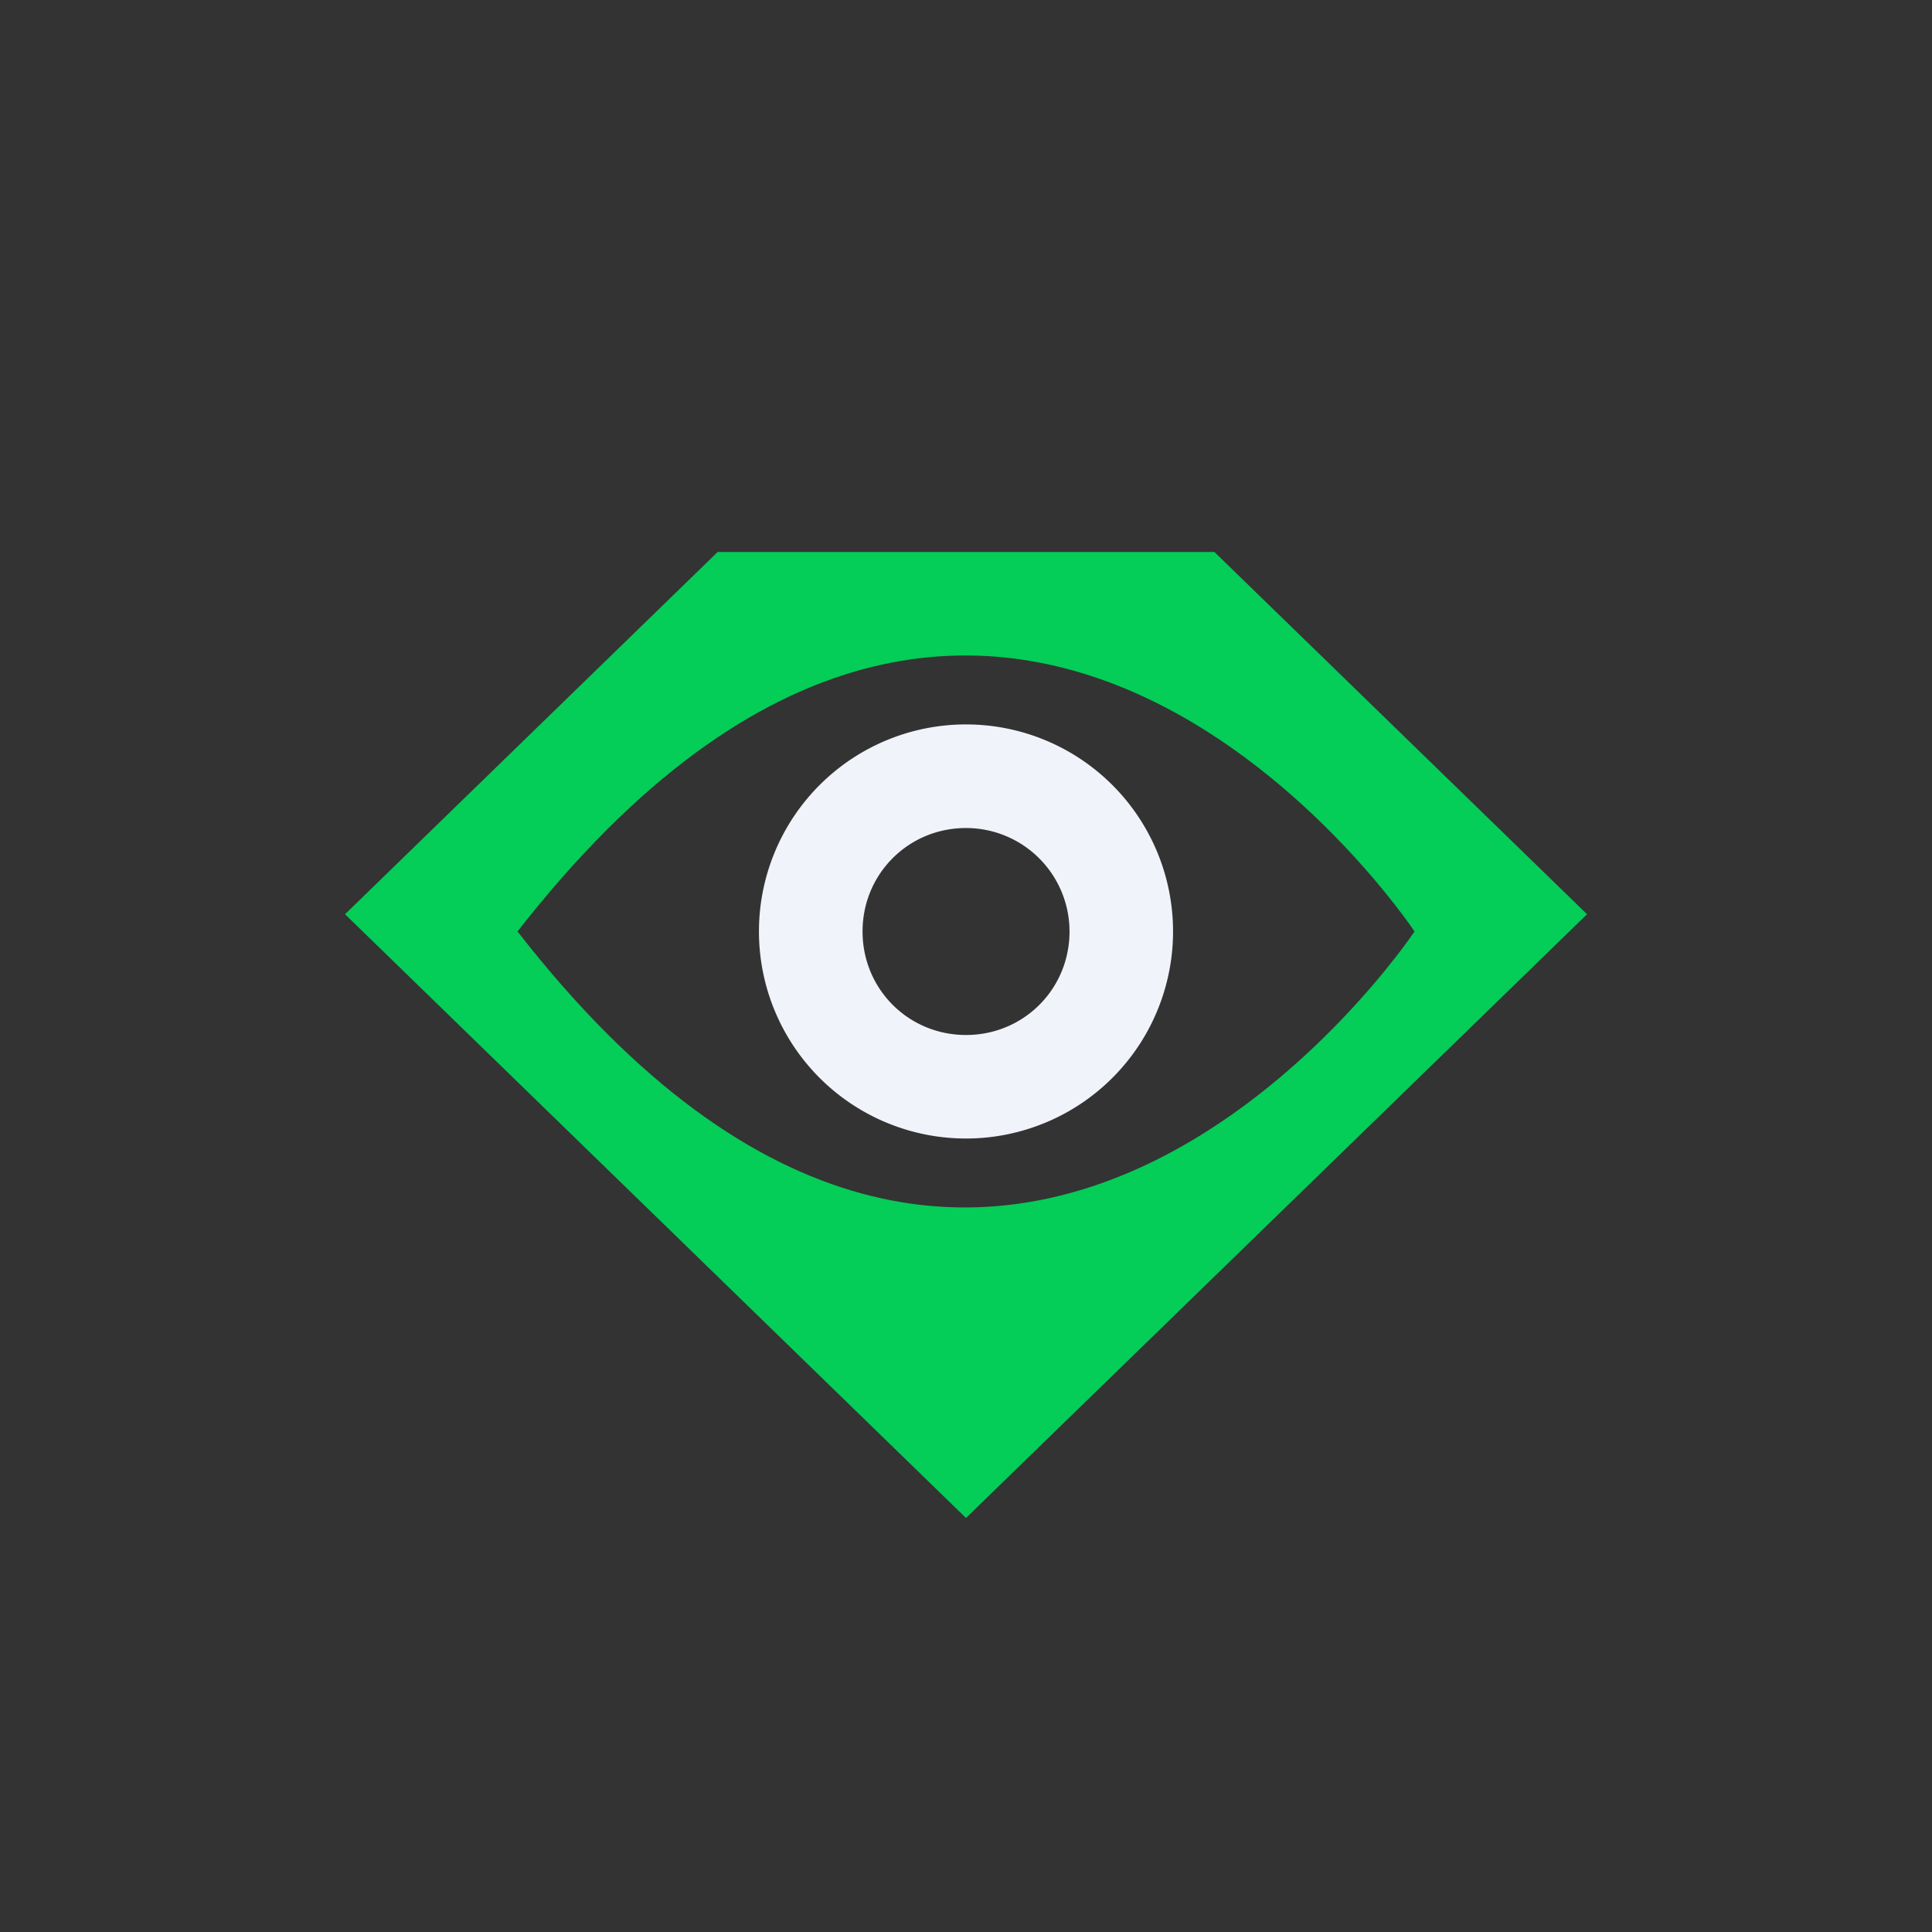 <svg xmlns="http://www.w3.org/2000/svg" width="24" height="24" fill="none" viewBox="0 0 24 24"><rect x="0" y="0" width="24" height="24" fill="#333333" stroke="none"/><path fill="#04CD58" fill-rule="evenodd" d="m19.715 11.357-4.629-4.5H8.915l-4.629 4.5 7.714 7.5zm-2.143.214s-5.126-7.714-11.143 0c6 7.714 11.143 0 11.143 0" clip-rule="evenodd"/><path fill="#F0F3FA" fill-rule="evenodd" d="M14.572 11.571a2.572 2.572 0 1 0-5.144 0 2.572 2.572 0 0 0 5.144 0m-1.286 0A1.286 1.286 0 0 0 12 10.286c-.715 0-1.285.57-1.285 1.285 0 .716.57 1.286 1.285 1.286.716 0 1.286-.57 1.286-1.286" clip-rule="evenodd"/></svg>